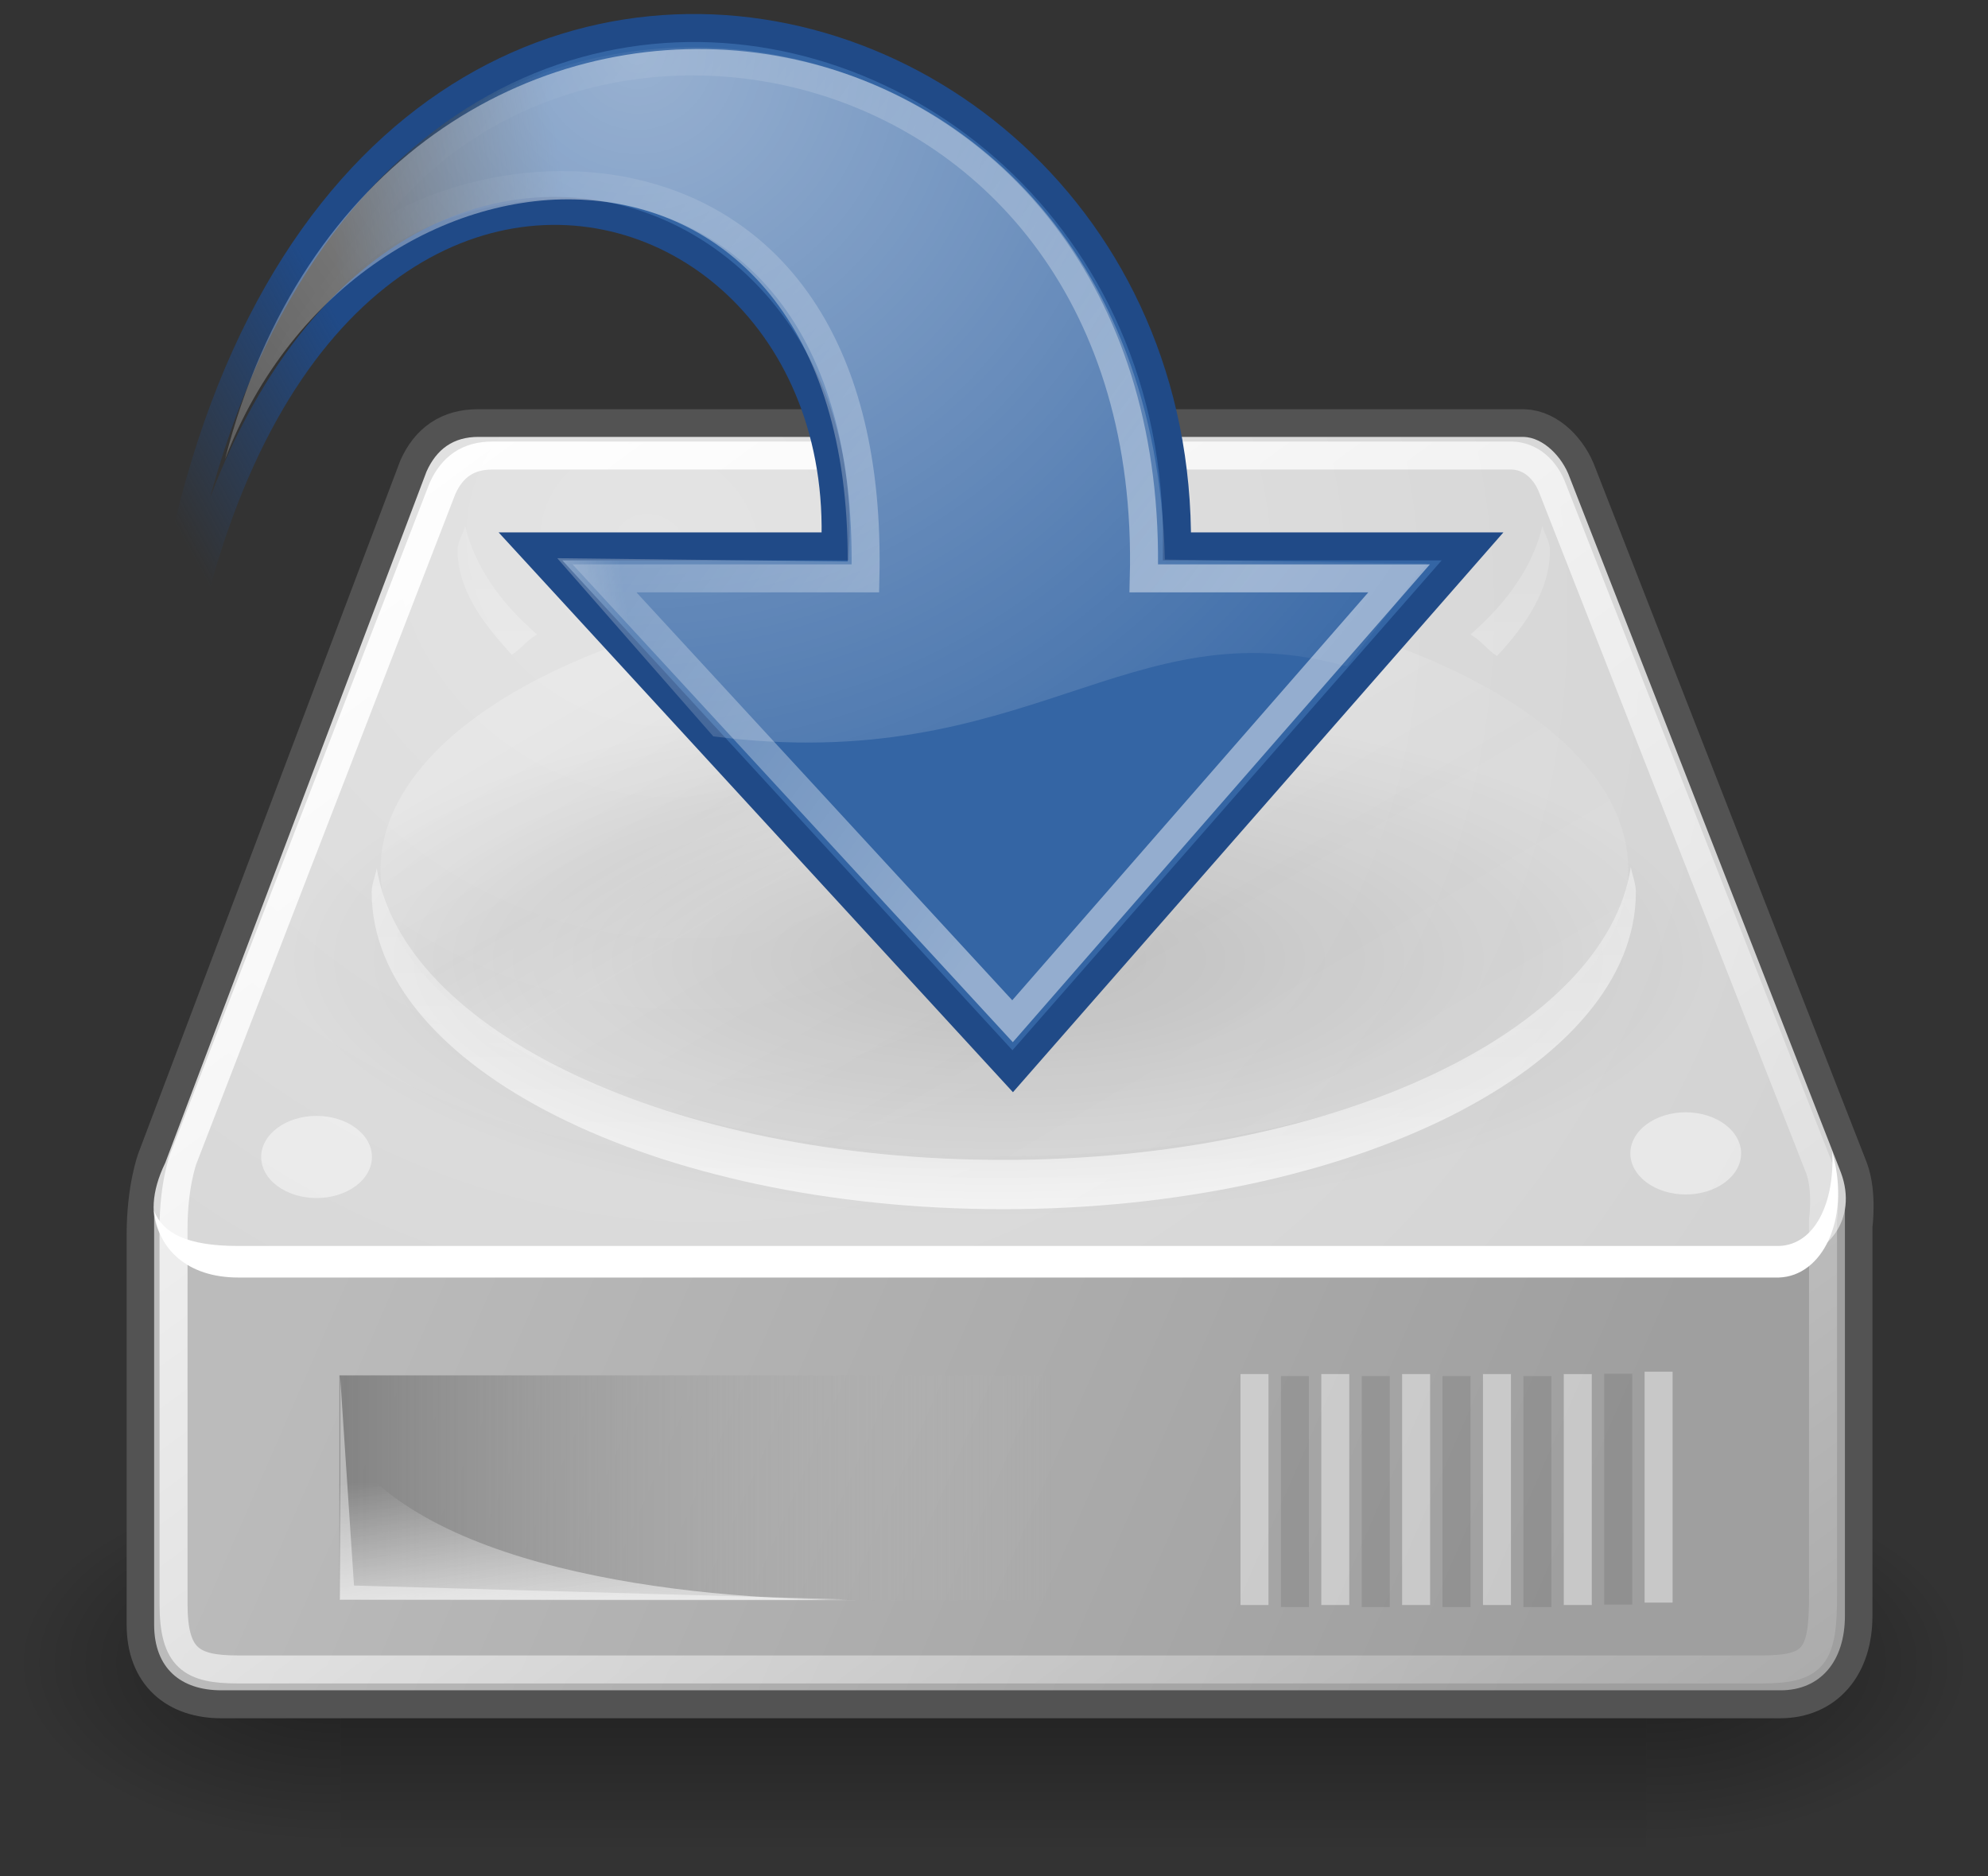 <svg width="71" height="67" viewBox="0 0 71 67" fill="none" xmlns="http://www.w3.org/2000/svg">
<rect x="0" y="0" width="71" height="67" fill="#333333" stroke="none"/>
<path opacity="0.402" d="M58.794 52.791H12.168V66.111H58.794V52.791Z" fill="url(#paint0_linear_5_275)"/>
<path opacity="0.402" d="M58.794 52.792V66.111C63.767 66.136 70.816 63.127 70.816 59.451C70.816 55.774 65.266 52.792 58.794 52.792Z" fill="url(#paint1_radial_5_275)"/>
<path opacity="0.402" d="M12.168 52.792V66.111C7.195 66.136 0.146 63.127 0.146 59.45C0.146 55.774 5.696 52.792 12.168 52.792Z" fill="url(#paint2_radial_5_275)"/>
<path fill-rule="evenodd" clip-rule="evenodd" d="M17.07 15.614C16.168 15.614 15.581 16.033 15.22 16.832L5.884 41.519C5.884 41.519 5.523 42.488 5.523 44.09V58.018C5.523 59.581 6.472 60.363 7.913 60.363H63.573C64.994 60.363 65.873 59.327 65.873 57.702V43.774C65.873 43.774 66.026 42.662 65.738 41.88L56.04 17.058C55.774 16.319 55.121 15.632 54.416 15.614H17.07Z" stroke="#535353" stroke-width="2" stroke-linecap="round" stroke-linejoin="round"/>
<path fill-rule="evenodd" clip-rule="evenodd" d="M5.505 43.087L6.609 42.088L60.893 42.179L65.89 42.636V57.703C65.89 59.328 65.014 60.364 63.593 60.364H7.904C6.463 60.364 5.505 59.581 5.505 58.019V43.087Z" fill="url(#paint3_linear_5_275)"/>
<path fill-rule="evenodd" clip-rule="evenodd" d="M5.903 41.525C4.872 43.639 5.902 44.979 7.398 44.979H63.688C65.304 44.944 66.352 43.518 65.751 41.886L56.059 17.045C55.793 16.306 55.114 15.619 54.41 15.602H17.089C16.187 15.602 15.594 16.04 15.233 16.839L5.903 41.525Z" fill="url(#paint4_radial_5_275)"/>
<path d="M37.561 49.117H12.122V57.145H37.561V49.117Z" fill="url(#paint5_linear_5_275)"/>
<path opacity="0.811" fill-rule="evenodd" clip-rule="evenodd" d="M12.122 57.145V51.355C14.772 55.944 24.097 57.145 30.796 57.145H12.122Z" fill="url(#paint6_linear_5_275)"/>
<path fill-rule="evenodd" clip-rule="evenodd" d="M65.437 41.113C65.529 42.917 64.839 44.455 63.529 44.496H8.51C6.649 44.496 5.814 44.027 5.502 43.243C5.635 44.606 6.694 45.623 8.51 45.623H63.529C65.082 45.575 66.059 43.568 65.48 41.301L65.437 41.113Z" fill="white"/>
<path opacity="0.691" fill-rule="evenodd" clip-rule="evenodd" d="M16.612 18.781C16.546 19.07 16.342 19.339 16.342 19.638C16.342 21.007 17.195 22.221 18.281 23.381C18.628 23.159 18.808 22.87 19.183 22.66C17.826 21.482 16.941 20.182 16.612 18.781ZM55.087 18.781C54.756 20.18 53.871 21.483 52.516 22.66C52.911 22.881 53.099 23.191 53.463 23.427C54.556 22.262 55.357 21.012 55.357 19.638C55.357 19.339 55.153 19.07 55.087 18.781ZM58.244 30.959C57.358 36.79 47.709 41.423 35.827 41.423C23.974 41.423 14.378 36.815 13.455 31.004C13.408 31.289 13.274 31.57 13.274 31.861C13.274 38.093 23.362 43.182 35.827 43.182C48.291 43.182 58.424 38.093 58.424 31.861C58.424 31.554 58.296 31.259 58.244 30.959Z" fill="url(#paint7_linear_5_275)"/>
<path fill-rule="evenodd" clip-rule="evenodd" d="M13.283 41.317C13.283 41.706 13.075 42.08 12.704 42.355C12.333 42.63 11.83 42.784 11.306 42.784C10.781 42.784 10.278 42.63 9.907 42.355C9.536 42.08 9.328 41.706 9.328 41.317C9.328 40.928 9.536 40.555 9.907 40.28C10.278 40.005 10.781 39.85 11.306 39.85C11.83 39.85 12.333 40.005 12.704 40.28C13.075 40.555 13.283 40.928 13.283 41.317Z" fill="white" fill-opacity="0.458"/>
<path fill-rule="evenodd" clip-rule="evenodd" d="M62.182 41.19C62.182 41.579 61.973 41.952 61.602 42.227C61.232 42.502 60.729 42.657 60.204 42.657C59.68 42.657 59.177 42.502 58.806 42.227C58.435 41.952 58.227 41.579 58.227 41.19C58.227 40.801 58.435 40.427 58.806 40.152C59.177 39.877 59.68 39.722 60.204 39.722C60.729 39.722 61.232 39.877 61.602 40.152C61.973 40.427 62.182 40.801 62.182 41.19Z" fill="white" fill-opacity="0.458"/>
<path fill-rule="evenodd" clip-rule="evenodd" d="M17.585 16.268C16.716 16.268 16.152 16.672 15.804 17.441L6.545 41.387C6.545 41.387 6.198 42.32 6.198 43.862V57.271C6.198 59.226 6.839 59.619 8.499 59.619H62.895C64.804 59.619 65.109 59.163 65.109 56.967V43.558C65.109 43.558 65.256 42.488 64.979 41.734L55.463 17.478C55.206 16.766 54.668 16.285 53.99 16.268H17.585Z" stroke="url(#paint8_linear_5_275)" stroke-linecap="round" stroke-linejoin="round"/>
<path d="M59.236 49.485V56.732" stroke="white" stroke-opacity="0.424" stroke-linecap="square"/>
<path d="M56.349 49.571V56.818" stroke="white" stroke-opacity="0.424" stroke-linecap="square"/>
<path d="M53.463 49.571V56.818" stroke="white" stroke-opacity="0.424" stroke-linecap="square"/>
<path d="M50.576 49.571V56.818" stroke="white" stroke-opacity="0.424" stroke-linecap="square"/>
<path d="M47.689 49.571V56.818" stroke="white" stroke-opacity="0.424" stroke-linecap="square"/>
<path d="M44.803 49.571V56.818" stroke="white" stroke-opacity="0.424" stroke-linecap="square"/>
<path opacity="0.097" d="M57.793 49.557V56.804" stroke="black" stroke-linecap="square"/>
<path opacity="0.097" d="M54.906 49.643V56.89" stroke="black" stroke-linecap="square"/>
<path opacity="0.097" d="M52.019 49.643V56.89" stroke="black" stroke-linecap="square"/>
<path opacity="0.097" d="M49.133 49.643V56.89" stroke="black" stroke-linecap="square"/>
<path opacity="0.097" d="M46.246 49.643V56.89" stroke="black" stroke-linecap="square"/>
<path opacity="0.44" fill-rule="evenodd" clip-rule="evenodd" d="M12.147 49.136V57.12H30.279L12.643 56.623L12.147 49.136Z" fill="white"/>
<path opacity="0.206" fill-rule="evenodd" clip-rule="evenodd" d="M58.154 31.049C58.154 32.394 57.577 33.725 56.458 34.967C55.338 36.21 53.697 37.338 51.627 38.289C49.558 39.24 47.102 39.994 44.399 40.508C41.695 41.023 38.798 41.288 35.872 41.288C32.946 41.288 30.048 41.023 27.345 40.508C24.642 39.994 22.185 39.24 20.116 38.289C18.047 37.338 16.406 36.21 15.286 34.967C14.166 33.725 13.59 32.394 13.59 31.049C13.59 29.705 14.166 28.373 15.286 27.131C16.406 25.889 18.047 24.76 20.116 23.809C22.185 22.858 24.642 22.104 27.345 21.59C30.048 21.075 32.946 20.81 35.872 20.81C38.798 20.81 41.695 21.075 44.399 21.59C47.102 22.104 49.558 22.858 51.627 23.809C53.697 24.76 55.338 25.889 56.458 27.131C57.577 28.373 58.154 29.705 58.154 31.049Z" fill="url(#paint9_linear_5_275)"/>
<path opacity="0.141" fill-rule="evenodd" clip-rule="evenodd" d="M61.174 34.252C61.174 31.81 58.485 29.468 53.699 27.742C48.913 26.015 42.422 25.046 35.653 25.046C28.885 25.046 22.393 26.015 17.607 27.742C12.821 29.468 10.133 31.81 10.133 34.252C10.133 36.693 12.821 39.035 17.607 40.761C22.393 42.488 28.885 43.458 35.653 43.458C42.422 43.458 48.913 42.488 53.699 40.761C58.485 39.035 61.174 36.693 61.174 34.252Z" fill="url(#paint10_radial_5_275)"/>
<path d="M5.404 34.014C3.917 -11.048 42.265 -3.927 42.035 19.513H52.59L36.168 38.256L18.946 19.513H29.831C30.49 3.68 5.701 -0.952 5.404 34.014Z" fill="url(#paint11_linear_5_275)" stroke="url(#paint12_linear_5_275)"/>
<path opacity="0.472" d="M11.843 9.865C18.687 -3.333 41.371 0.647 40.85 20.654H49.968L36.162 36.47L21.589 20.654H30.908C31.3 3.947 16.545 4.713 11.843 9.865Z" stroke="url(#paint13_linear_5_275)" stroke-width="1" stroke-miterlimit="10"/>
<path opacity="0.494" d="M50.962 20.123L48.098 23.798C40.289 21.609 36.715 27.737 25.475 26.297L19.902 19.934L30.275 20.053C30.345 2.955 12.824 3.94 8.04 16.394C13.536 -5.096 41.04 -2.112 41.603 19.983L50.962 20.123Z" fill="url(#paint14_radial_5_275)"/>
<defs>
<linearGradient id="paint0_linear_5_275" x1="29.825" y1="52.791" x2="29.825" y2="66.111" gradientUnits="userSpaceOnUse">
<stop stop-opacity="0"/>
<stop offset="0.5"/>
<stop offset="1" stop-opacity="0"/>
</linearGradient>
<radialGradient id="paint1_radial_5_275" cx="0" cy="0" r="1" gradientUnits="userSpaceOnUse" gradientTransform="translate(59.089 59.373) scale(11.312 6.425)">
<stop/>
<stop offset="1" stop-opacity="0"/>
</radialGradient>
<radialGradient id="paint2_radial_5_275" cx="0" cy="0" r="1" gradientUnits="userSpaceOnUse" gradientTransform="translate(11.873 59.373) rotate(180) scale(11.312 6.425)">
<stop/>
<stop offset="1" stop-opacity="0"/>
</radialGradient>
<linearGradient id="paint3_linear_5_275" x1="11.757" y1="45.23" x2="53.005" y2="63.218" gradientUnits="userSpaceOnUse">
<stop stop-color="#BBBBBB"/>
<stop offset="1" stop-color="#9F9F9F"/>
</linearGradient>
<radialGradient id="paint4_radial_5_275" cx="0" cy="0" r="1" gradientUnits="userSpaceOnUse" gradientTransform="translate(23.256 19.646) rotate(31.289) scale(45.482 41.356)">
<stop stop-color="#E4E4E4"/>
<stop offset="1" stop-color="#D3D3D3"/>
</radialGradient>
<linearGradient id="paint5_linear_5_275" x1="12.122" y1="53.131" x2="37.561" y2="53.131" gradientUnits="userSpaceOnUse">
<stop stop-color="#838383"/>
<stop offset="1" stop-color="#BBBBBB" stop-opacity="0"/>
</linearGradient>
<linearGradient id="paint6_linear_5_275" x1="18.501" y1="57.823" x2="18.421" y2="52.847" gradientUnits="userSpaceOnUse">
<stop stop-color="#EEEEEE"/>
<stop offset="1" stop-color="#EEEEEE" stop-opacity="0"/>
</linearGradient>
<linearGradient id="paint7_linear_5_275" x1="34.971" y1="20.459" x2="34.971" y2="42.164" gradientUnits="userSpaceOnUse">
<stop stop-color="white" stop-opacity="0.255"/>
<stop offset="1" stop-color="white"/>
</linearGradient>
<linearGradient id="paint8_linear_5_275" x1="18.647" y1="10.52" x2="64.427" y2="72.855" gradientUnits="userSpaceOnUse">
<stop stop-color="white"/>
<stop offset="1" stop-color="white" stop-opacity="0"/>
</linearGradient>
<linearGradient id="paint9_linear_5_275" x1="48.501" y1="50.037" x2="30.421" y2="19.478" gradientUnits="userSpaceOnUse">
<stop stop-color="white"/>
<stop offset="0.5" stop-color="#E6E6E6"/>
<stop offset="0.75" stop-color="white"/>
<stop offset="0.842" stop-color="#E1E1E1"/>
<stop offset="1" stop-color="white"/>
</linearGradient>
<radialGradient id="paint10_radial_5_275" cx="0" cy="0" r="1" gradientUnits="userSpaceOnUse" gradientTransform="translate(35.653 34.252) scale(25.521 9.206)">
<stop/>
<stop offset="1" stop-opacity="0"/>
</radialGradient>
<linearGradient id="paint11_linear_5_275" x1="22.072" y1="19.628" x2="13.62" y2="20.891" gradientUnits="userSpaceOnUse">
<stop stop-color="#3465A4"/>
<stop offset="1" stop-color="#3465A4" stop-opacity="0"/>
</linearGradient>
<linearGradient id="paint12_linear_5_275" x1="18.462" y1="23.066" x2="10.884" y2="27.206" gradientUnits="userSpaceOnUse">
<stop stop-color="#204A87"/>
<stop offset="1" stop-color="#204A87" stop-opacity="0"/>
</linearGradient>
<linearGradient id="paint13_linear_5_275" x1="38.815" y1="28.961" x2="11.853" y2="9.42" gradientUnits="userSpaceOnUse">
<stop stop-color="white"/>
<stop offset="1" stop-color="white" stop-opacity="0"/>
</linearGradient>
<radialGradient id="paint14_radial_5_275" cx="0" cy="0" r="1" gradientUnits="userSpaceOnUse" gradientTransform="translate(22.914 1.752) rotate(-179.561) scale(36.167 36.766)">
<stop stop-color="white"/>
<stop offset="1" stop-color="white" stop-opacity="0"/>
</radialGradient>
</defs>
</svg>
